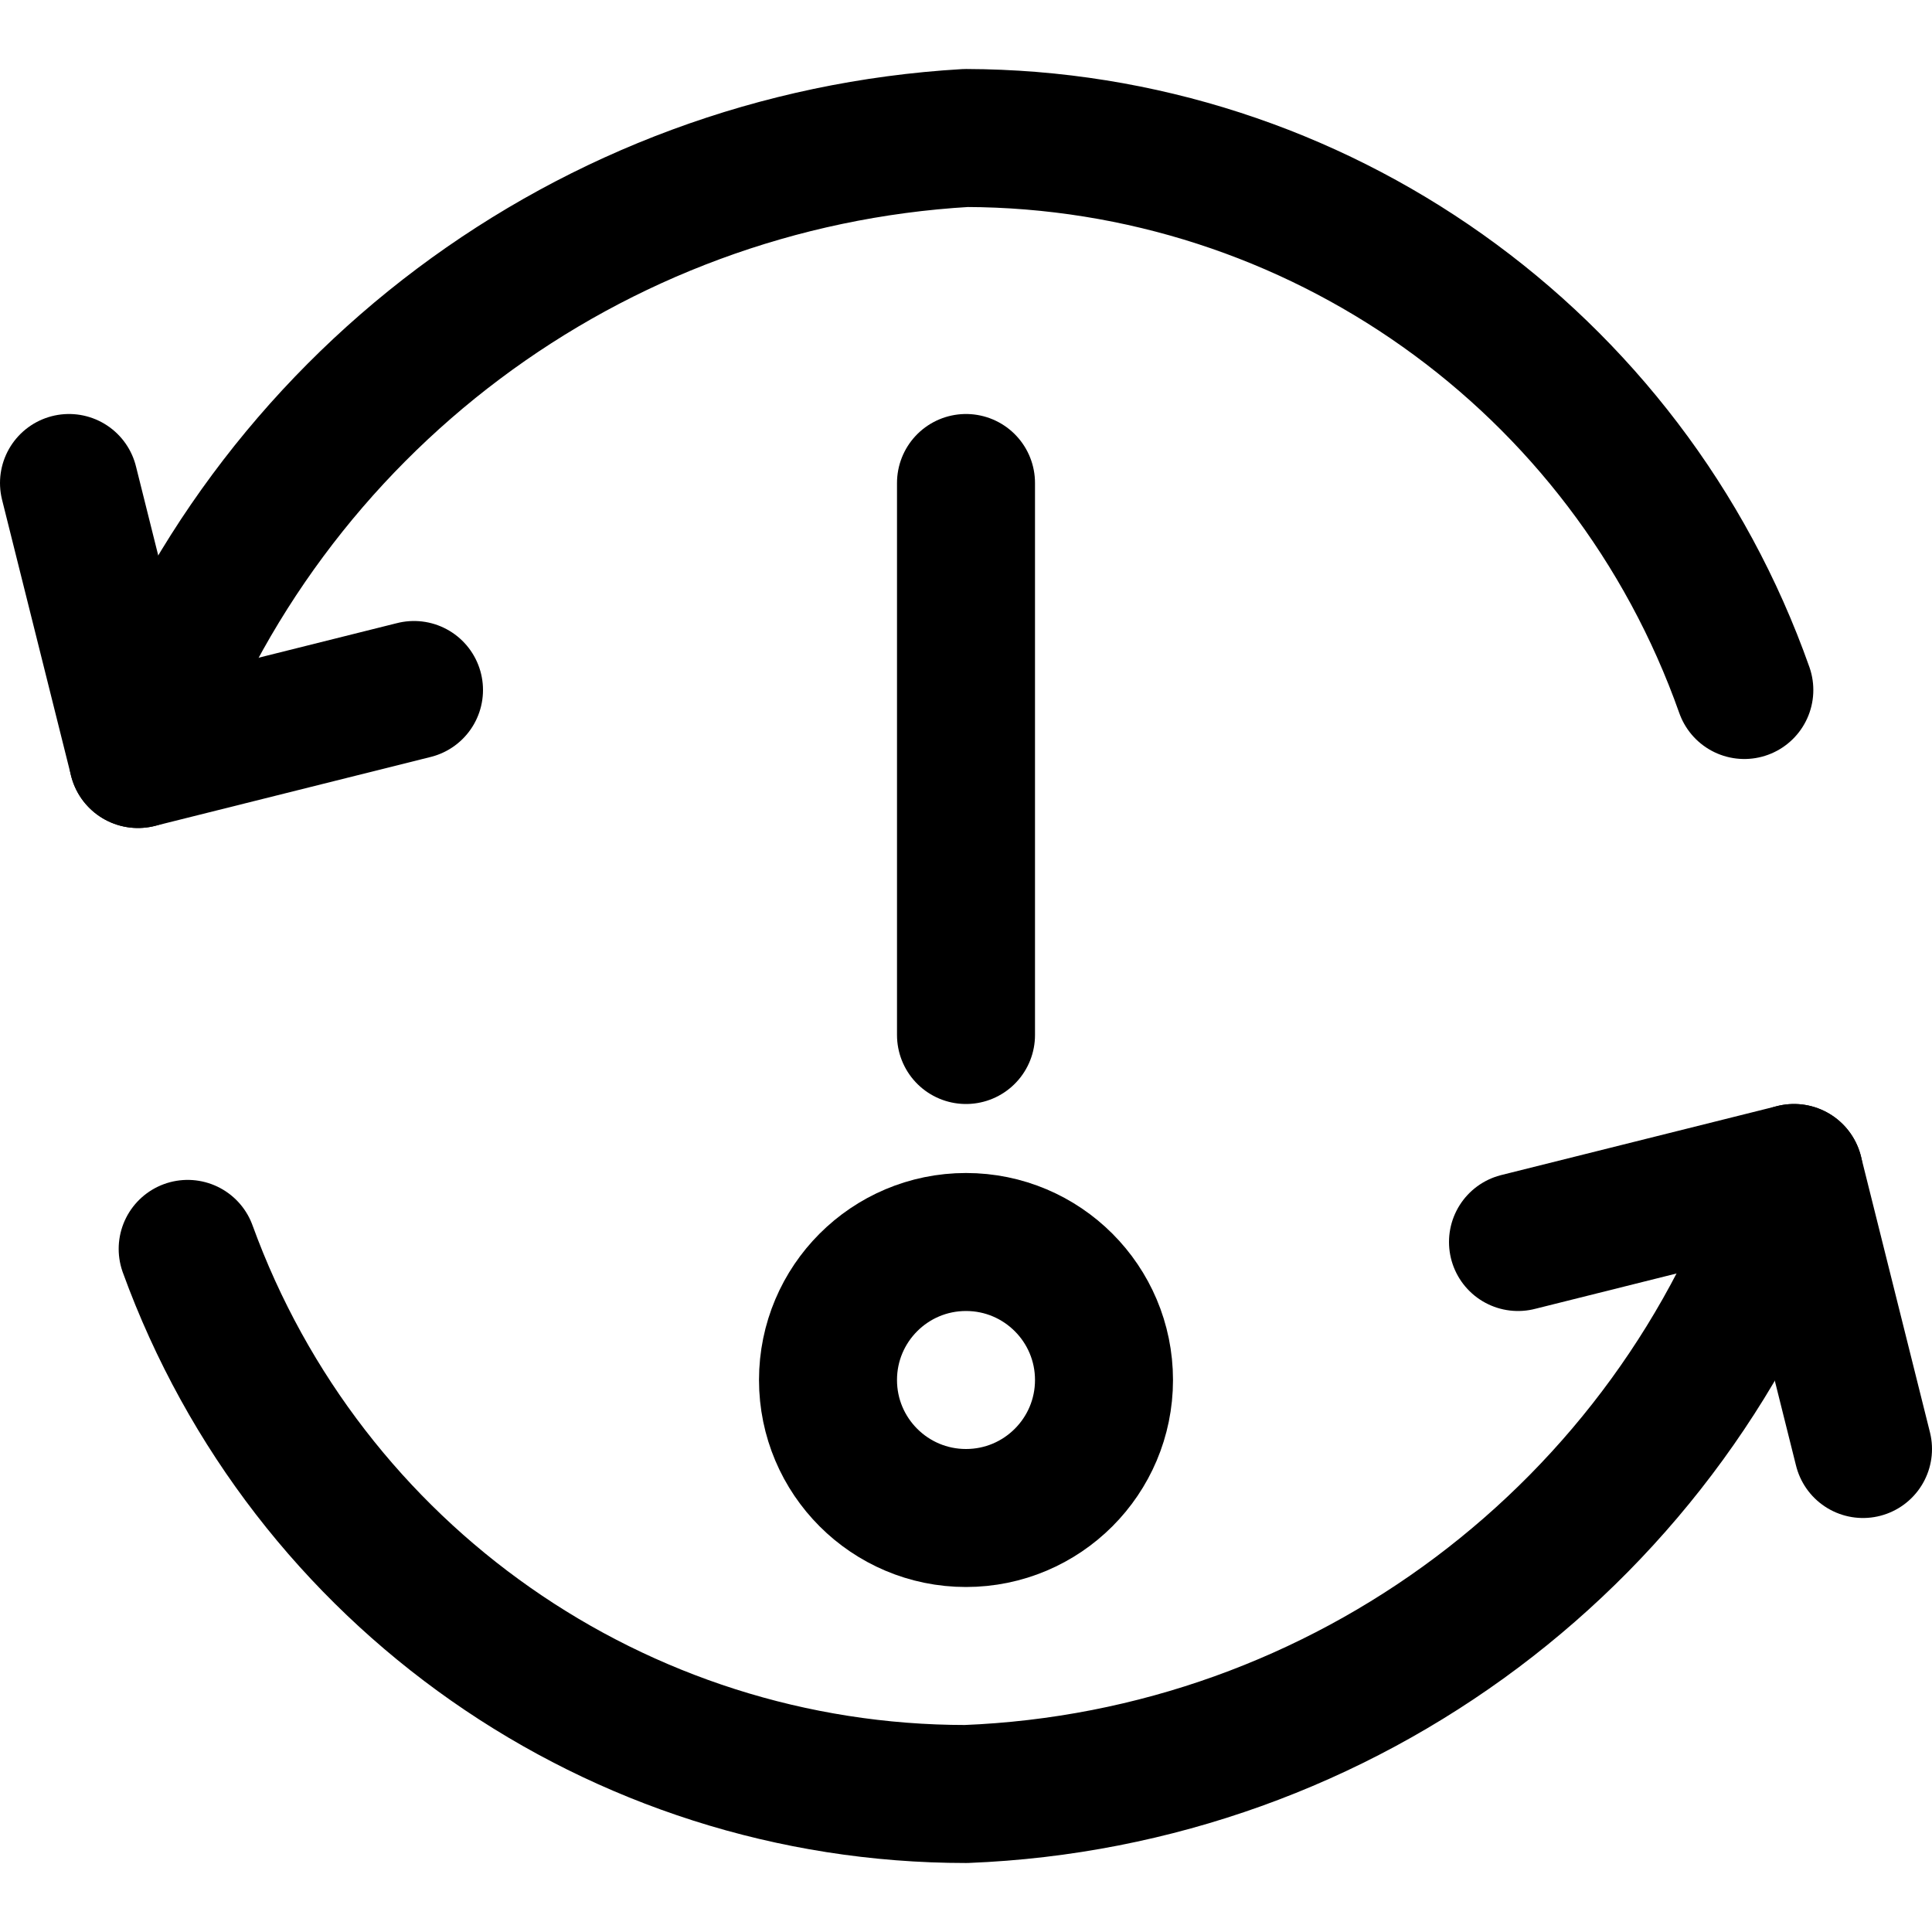 <svg xmlns="http://www.w3.org/2000/svg" width="14" height="14" viewBox="0 0 14 14"><g fill="none" fill-rule="evenodd" stroke-linecap="round" stroke-linejoin="round"><g stroke="currentColor" transform="translate(.5 1)"><g transform="translate(.86 7.5)"><polyline points="9.64 .5 11.64 0 12.14 2"/><path d="M11.64,0 C10.769,2.601 8.381,4.392 5.64,4.5 L5.64,4.5 C3.116,4.5 0.862,2.922 -2.22044605e-16,0.55"/></g><polyline points="2.5 4 .5 4.5 0 2.5"/><path d="M0.5,4.5 C1.415,1.931 3.778,0.159 6.5,-1.11022302e-16 L6.5,-1.11022302e-16 C9.037,0.007 11.295,1.609 12.14,4"/></g><line x1="7" x2="7" y1="3.5" y2="7.5" stroke="currentColor"/><circle cx="7" cy="10" r="1" stroke="currentColor"/></g></svg>
